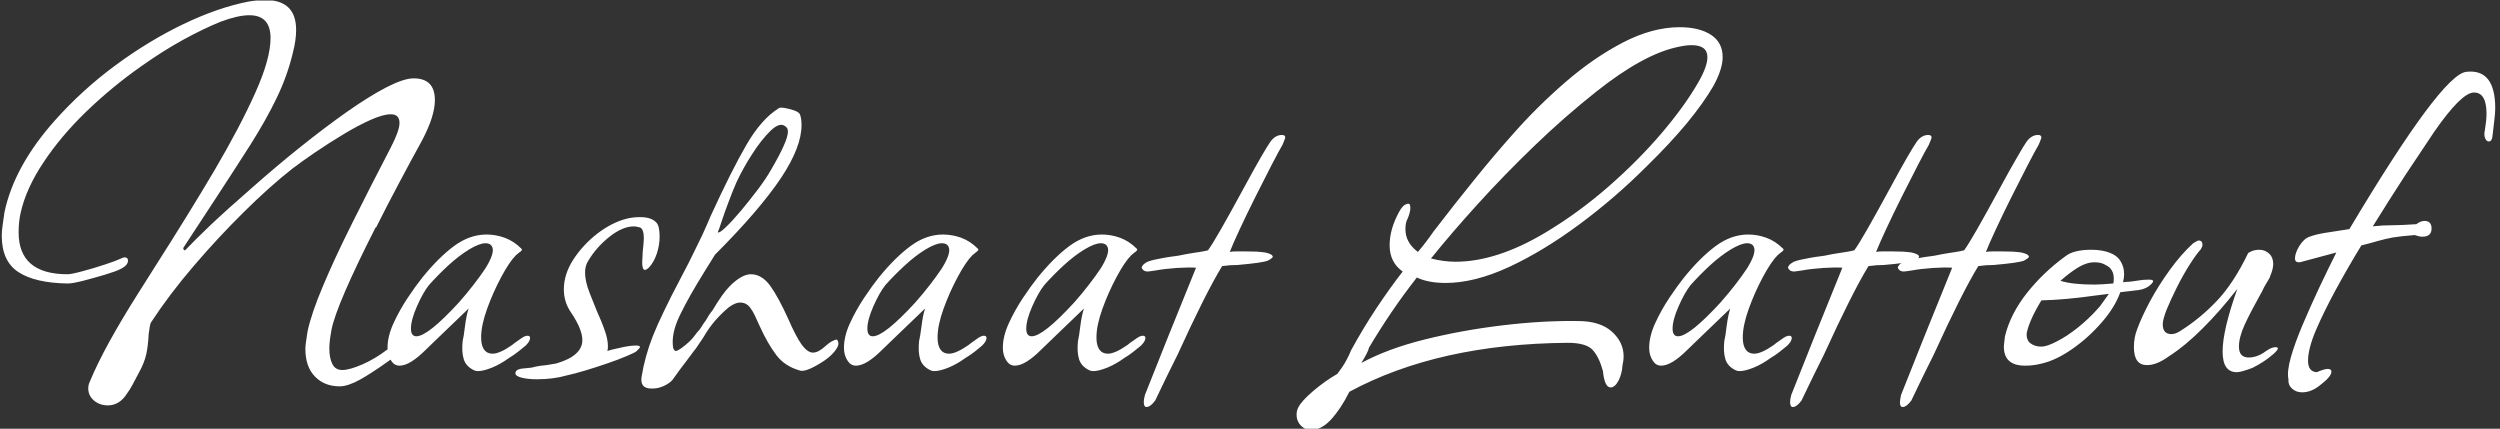 <svg xmlns="http://www.w3.org/2000/svg" version="1.1" xmlns:xlink="http://www.w3.org/1999/xlink" xmlns:svgjs="http://svgjs.dev/svgjs" width="2000" height="343" viewBox="0 0 2000 343"><rect x="0" y="0" width="2000" height="343" fill="#333333" stroke="none"/><g transform="matrix(1,0,0,1,-1.212,0.449)"><svg viewBox="0 0 396 68" data-background-color="#97978d" preserveAspectRatio="xMidYMid meet" height="343" width="2000" xmlns="http://www.w3.org/2000/svg" xmlns:xlink="http://www.w3.org/1999/xlink"><g id="tight-bounds" transform="matrix(1,0,0,1,0.24,-0.089)"><svg viewBox="0 0 395.52 68.178" height="68.178" width="395.52"><g><svg viewBox="0 0 395.52 68.178" height="68.178" width="395.52"><g><svg viewBox="0 0 395.52 68.178" height="68.178" width="395.52"><g id="textblocktransform"><svg viewBox="0 0 395.52 68.178" height="68.178" width="395.52" id="textblock"><g><svg viewBox="0 0 395.52 68.178" height="68.178" width="395.52"><g transform="matrix(1,0,0,1,0,0)"><svg width="395.52" viewBox="0.25 -32.75 229.12 39.5" height="68.178" data-palette-color="#ffffff"><path d="M10 4.5L10 4.5Q9.25 4.5 8.72 4.05 8.2 3.6 8.2 2.95L8.2 2.95Q8.2 2.6 8.35 2.3L8.35 2.3Q9.65-0.85 12.85-5.9L12.85-5.9 14.4-8.35Q17.4-13.05 19.78-17.07 22.15-21.1 23.55-24.23 24.95-27.35 24.95-29.25L24.95-29.25Q24.95-31.35 23-31.35L23-31.35Q21.95-31.35 20.35-30.75L20.35-30.75Q18.75-30.1 16.93-29.1 15.1-28.1 13.05-26.65L13.05-26.65Q10.35-24.75 8-22.48 5.65-20.2 4.08-17.82 2.5-15.45 2-13.25L2-13.25Q1.8-12.4 1.8-11.4L1.8-11.4Q1.8-7.55 6.3-7.55L6.3-7.55Q6.65-7.55 7.68-7.83 8.7-8.1 9.75-8.45 10.8-8.8 11.1-8.95L11.1-8.95Q11.4-9.1 11.55-9.1L11.55-9.1Q11.85-9.1 11.85-8.8L11.85-8.8Q11.85-8.35 11.1-8L11.1-8Q10.7-7.8 9.7-7.5 8.7-7.2 7.73-6.95 6.75-6.7 6.3-6.7L6.3-6.7Q3.3-6.75 1.78-7.75 0.25-8.75 0.25-11.1L0.25-11.1Q0.25-11.5 0.33-12.05 0.4-12.6 0.5-13.25L0.5-13.25Q1.4-17.5 5.15-21.7L5.15-21.7Q7.65-24.5 10.7-26.75 13.75-29 16.93-30.53 20.1-32.05 22.9-32.6L22.9-32.6Q23.8-32.75 24.45-32.75L24.45-32.75Q27.3-32.75 27.3-30L27.3-30Q27.3-29.05 27-27.9L27-27.9Q26.5-25.8 25.53-23.78 24.55-21.75 23.13-19.5 21.7-17.25 19.8-14.35L19.8-14.35 16.95-10Q16.9-9.9 16.98-9.8 17.05-9.7 17.15-9.8L17.15-9.8Q17.95-10.65 19.45-12.08 20.95-13.5 23.25-15.5L23.25-15.5Q25.45-17.45 27.7-19.25 29.95-21.05 31.98-22.48 34-23.9 35.6-24.73 37.2-25.55 38.1-25.55L38.1-25.55Q40.05-25.55 40.05-23.55L40.05-23.55Q40.05-22.1 38.9-19.9L38.9-19.9Q37.8-17.9 36.73-15.88 35.65-13.85 34.65-11.85L34.65-11.85 34.6-11.85Q31-4.75 30.55-2.45L30.55-2.45Q30.45-1.9 30.4-1.48 30.35-1.05 30.35-0.75L30.35-0.75Q30.35 0.15 30.63 0.7 30.9 1.25 31.55 1.25L31.55 1.25Q32.2 1.25 33.4 0.73 34.6 0.2 35.7-0.65L35.7-0.65Q36.7-1.4 37.05-1.4L37.05-1.4Q37.25-1.4 37.25-1.25L37.25-1.25Q37.25-1.1 37.1-0.85L37.1-0.85Q36.75-0.25 35.9 0.35L35.9 0.35Q34.3 1.5 33.18 2.13 32.05 2.75 31.3 2.75L31.3 2.75Q29.9 2.75 29.03 1.85 28.15 0.95 28.15-0.7L28.15-0.7Q28.15-0.9 28.2-1.3 28.25-1.7 28.35-2.3L28.35-2.3Q28.7-3.95 29.78-6.5 30.85-9.05 32.48-12.3 34.1-15.55 36-19.2L36-19.2Q36.8-20.75 36.8-21.45L36.8-21.45Q36.8-22.25 36-22.25L36-22.25Q35.3-22.25 34.13-21.73 32.95-21.2 31.63-20.4 30.3-19.6 29.05-18.75 27.8-17.9 26.95-17.25L26.95-17.25Q24.85-15.6 22.48-13.25 20.1-10.9 17.88-8.3 15.65-5.7 13.95-3.1L13.95-3.1Q13.9-3 13.85-2.73 13.8-2.45 13.75-2.05L13.75-2.05Q13.7-1 13.53-0.2 13.35 0.6 12.85 1.5L12.85 1.5Q12.5 2.15 12.25 2.63 12 3.1 11.8 3.35L11.8 3.35Q11.1 4.5 10 4.5ZM44 1.35L44 1.35Q43.9 1.35 43.8 1.33 43.7 1.3 43.6 1.25L43.6 1.25Q42.9 0.9 42.7 0.25 42.5-0.4 42.6-1.4L42.6-1.4Q42.7-1.8 42.82-2.8 42.95-3.8 43.15-4.4L43.15-4.4 40.6-1.95 39.2-0.6Q37.75 0.85 36.8 0.85L36.8 0.85Q36.4 0.85 36.15 0.55L36.15 0.55Q35.7 0 35.7-0.8L35.7-0.8Q35.7-1.85 36.25-3.05 36.8-4.25 37.55-5.38 38.3-6.5 38.9-7.25L38.9-7.25Q40.4-9.1 41.82-10.15 43.25-11.2 44.8-11.2L44.8-11.2Q45.65-11.2 46.47-10.9 47.3-10.6 48-9.9L48-9.9 48.05-9.85Q48.05-9.7 47.8-9.55L47.8-9.55Q47.7-9.45 47.62-9.4 47.55-9.35 47.5-9.3L47.5-9.3Q46.9-8.7 46.15-7.3 45.4-5.9 44.85-4.38 44.3-2.85 44.3-1.75L44.3-1.75Q44.3-0.75 44.8-0.4L44.8-0.4Q45.05-0.25 45.35-0.25L45.35-0.25Q46-0.25 47.15-1.05L47.15-1.05Q47.2-1.1 47.37-1.23 47.55-1.35 47.9-1.6L47.9-1.6Q48.3-1.9 48.55-1.9L48.55-1.9Q48.8-1.9 48.8-1.7L48.8-1.7Q48.8-1.4 48.4-1L48.4-1Q48.1-0.75 47.72-0.45 47.35-0.15 46.85 0.15L46.85 0.15Q46.1 0.7 45.3 1.03 44.5 1.35 44 1.35ZM38.35-1.85L38.35-1.85Q39.4-1.85 42.25-4.95L42.25-4.95Q43-5.8 43.6-6.58 44.2-7.35 44.7-8.1L44.7-8.1Q45.6-9.55 45.3-10.1L45.3-10.1Q45.15-10.4 44.7-10.4L44.7-10.4Q44.15-10.4 43.2-9.83 42.25-9.25 41.27-8.35 40.3-7.45 39.5-6.55L39.5-6.55Q38.95-5.85 38.4-4.6 37.85-3.35 37.85-2.55L37.85-2.55Q37.85-1.85 38.35-1.85ZM49.4 2.1L49.4 2.1Q48.6 2.1 48 1.95L48 1.95Q47.45 1.8 47.45 1.55L47.45 1.55Q47.45 1.15 48.25 1.1L48.25 1.1Q49 1.05 49.25 0.95L49.25 0.95Q49.7 0.85 50.3 0.8L50.3 0.8Q50.85 0.7 51.2 0.65L51.2 0.65Q53.6-0.05 53.6-1.5L53.6-1.5Q53.6-2.5 52.55-4.05L52.55-4.05Q51.9-5 51.9-6.15L51.9-6.15Q51.9-7.55 52.77-8.9 53.65-10.25 54.97-11.28 56.3-12.3 57.65-12.65L57.65-12.65Q58.25-12.8 58.9-12.8L58.9-12.8Q59.95-12.8 60.4-12.3L60.4-12.3Q60.7-12 60.7-11L60.7-11Q60.7-10.25 60.45-9.47 60.2-8.7 59.75-8.2L59.75-8.2Q59.5-7.95 59.35-7.95L59.35-7.95Q59.1-7.95 59.1-8.65L59.1-8.65 59.15-9.65Q59.2-10.05 59.22-10.35 59.25-10.65 59.25-10.85L59.25-10.85Q59.25-11.7 58.9-11.85L58.9-11.85Q58.5-11.95 58.35-11.95L58.35-11.95Q57.3-11.95 56.1-11 54.9-10.05 54.15-8.8L54.15-8.8Q53.85-8.35 53.85-7.7L53.85-7.7Q53.85-6.9 54.27-5.83 54.7-4.75 54.9-4.25L54.9-4.25Q55.4-3.15 55.67-2.35 55.95-1.55 55.95-0.95L55.95-0.95Q55.95-0.65 55.9-0.5L55.9-0.5Q56.15-0.6 57.1-0.8L57.1-0.8Q57.95-1 58.55-1L58.55-1Q58.9-1 58.9-0.85L58.9-0.85Q58.9-0.8 58.6-0.5L58.6-0.5Q58.45-0.35 57.67-0.03 56.9 0.3 55.87 0.65 54.85 1 53.85 1.3 52.85 1.6 52.15 1.75L52.15 1.75Q50.95 2.1 49.4 2.1ZM60.09 2.95L59.94 2.95Q58.89 2.95 59.04 1.9L59.04 1.9Q59.34 0 60.09-1.9L60.09-1.9Q60.49-2.9 61.12-4.2 61.74-5.5 62.59-7.1L62.59-7.1Q63.04-7.95 63.37-8.6 63.69-9.25 63.89-9.65L63.89-9.65Q64.24-10.35 64.62-11.15 64.99-11.95 65.39-12.9L65.39-12.9Q67.29-17.05 68.67-19.43 70.04-21.8 71.64-22.8L71.64-22.8Q71.74-22.9 72.19-22.83 72.64-22.75 73.07-22.6 73.49-22.45 73.59-22.25L73.59-22.25Q73.74-21.9 73.74-21.25L73.74-21.25Q73.74-19.25 71.89-16.45L71.89-16.45Q70.89-14.95 69.37-13.18 67.84-11.4 65.79-9.35L65.79-9.35 64.89-7.9Q63.39-5.5 62.57-3.8 61.74-2.1 61.94-0.8L61.94-0.8Q62.04-0.5 62.19-0.5L62.19-0.5Q62.34-0.5 62.69-0.75L62.69-0.75Q63.04-1 63.42-1.35 63.79-1.7 64.14-2.2L64.14-2.2Q64.39-2.45 64.57-2.75 64.74-3.05 64.94-3.3L64.94-3.3Q65.24-3.85 65.54-4.2L65.54-4.2Q66.49-5.8 67.14-6.45L67.14-6.45Q68.24-7.55 69.09-7.55L69.09-7.55Q70.09-7.55 70.87-6.48 71.64-5.4 72.54-3.4L72.54-3.4Q73.19-1.9 73.74-1.1L73.74-1.1Q74.29-0.35 74.79-0.35L74.79-0.35Q75.29-0.35 75.94-0.95L75.94-0.95Q76.54-1.5 76.99-1.55L76.99-1.55Q77.29-1.2 76.94-0.68 76.59-0.15 75.92 0.33 75.24 0.8 74.59 1.1 73.94 1.4 73.59 1.3L73.59 1.3Q72.19 0.9 71.42-0.13 70.64-1.15 69.89-2.8L69.89-2.8Q69.64-3.35 69.44-3.78 69.24-4.2 69.04-4.45L69.04-4.45Q68.69-4.95 68.09-4.95L68.09-4.95Q67.64-4.95 67.04-4.5L67.04-4.5Q66.44-4 65.84-3.33 65.24-2.65 64.69-1.7L64.69-1.7Q64.34-1.2 64.17-0.93 63.99-0.65 63.89-0.55L63.89-0.55Q63.64-0.2 63.12 0.48 62.59 1.15 61.89 2.15L61.89 2.15Q61.64 2.45 61.12 2.7 60.59 2.95 60.09 2.95L60.09 2.95ZM66.04-11.4L66.04-11.4Q66.19-11.3 66.79-11.88 67.39-12.45 68.17-13.38 68.94-14.3 69.72-15.33 70.49-16.35 70.94-17.15L70.94-17.15Q72.49-19.8 72.49-20.65L72.49-20.65Q72.49-21 72.24-21.15L72.24-21.15Q71.74-21.55 70.89-20.73 70.04-19.9 69.19-18.57 68.34-17.25 67.74-15.95L67.74-15.95Q67.39-15.15 67.02-14.15 66.64-13.15 66.39-12.38 66.14-11.6 66.04-11.4ZM85.94 1.35L85.94 1.35Q85.84 1.35 85.74 1.33 85.64 1.3 85.54 1.25L85.54 1.25Q84.84 0.9 84.64 0.25 84.44-0.4 84.54-1.4L84.54-1.4Q84.64-1.8 84.77-2.8 84.89-3.8 85.09-4.4L85.09-4.4 82.54-1.95 81.14-0.6Q79.69 0.85 78.74 0.85L78.74 0.85Q78.34 0.85 78.09 0.55L78.09 0.55Q77.64 0 77.64-0.8L77.64-0.8Q77.64-1.85 78.19-3.05 78.74-4.25 79.49-5.38 80.24-6.5 80.84-7.25L80.84-7.25Q82.34-9.1 83.77-10.15 85.19-11.2 86.74-11.2L86.74-11.2Q87.59-11.2 88.42-10.9 89.24-10.6 89.94-9.9L89.94-9.9 89.99-9.85Q89.99-9.7 89.74-9.55L89.74-9.55Q89.64-9.45 89.57-9.4 89.49-9.35 89.44-9.3L89.44-9.3Q88.84-8.7 88.09-7.3 87.34-5.9 86.79-4.38 86.24-2.85 86.24-1.75L86.24-1.75Q86.24-0.75 86.74-0.4L86.74-0.4Q86.99-0.25 87.29-0.25L87.29-0.25Q87.94-0.25 89.09-1.05L89.09-1.05Q89.14-1.1 89.32-1.23 89.49-1.35 89.84-1.6L89.84-1.6Q90.24-1.9 90.49-1.9L90.49-1.9Q90.74-1.9 90.74-1.7L90.74-1.7Q90.74-1.4 90.34-1L90.34-1Q90.04-0.75 89.67-0.45 89.29-0.15 88.79 0.15L88.79 0.15Q88.04 0.7 87.24 1.03 86.44 1.35 85.94 1.35ZM80.29-1.85L80.29-1.85Q81.34-1.85 84.19-4.95L84.19-4.95Q84.94-5.8 85.54-6.58 86.14-7.35 86.64-8.1L86.64-8.1Q87.54-9.55 87.24-10.1L87.24-10.1Q87.09-10.4 86.64-10.4L86.64-10.4Q86.09-10.4 85.14-9.83 84.19-9.25 83.22-8.35 82.24-7.45 81.44-6.55L81.44-6.55Q80.89-5.85 80.34-4.6 79.79-3.35 79.79-2.55L79.79-2.55Q79.79-1.85 80.29-1.85ZM100.54 1.35L100.54 1.35Q100.44 1.35 100.34 1.33 100.24 1.3 100.14 1.25L100.14 1.25Q99.44 0.9 99.24 0.25 99.04-0.4 99.14-1.4L99.14-1.4Q99.24-1.8 99.36-2.8 99.49-3.8 99.69-4.4L99.69-4.4 97.14-1.95 95.74-0.6Q94.29 0.85 93.34 0.85L93.34 0.85Q92.94 0.85 92.69 0.55L92.69 0.55Q92.24 0 92.24-0.8L92.24-0.8Q92.24-1.85 92.79-3.05 93.34-4.25 94.09-5.38 94.84-6.5 95.44-7.25L95.44-7.25Q96.94-9.1 98.36-10.15 99.79-11.2 101.34-11.2L101.34-11.2Q102.19-11.2 103.01-10.9 103.84-10.6 104.54-9.9L104.54-9.9 104.59-9.85Q104.59-9.7 104.34-9.55L104.34-9.55Q104.24-9.45 104.16-9.4 104.09-9.35 104.04-9.3L104.04-9.3Q103.44-8.7 102.69-7.3 101.94-5.9 101.39-4.38 100.84-2.85 100.84-1.75L100.84-1.75Q100.84-0.75 101.34-0.4L101.34-0.4Q101.59-0.25 101.89-0.25L101.89-0.25Q102.54-0.25 103.69-1.05L103.69-1.05Q103.74-1.1 103.91-1.23 104.09-1.35 104.44-1.6L104.44-1.6Q104.84-1.9 105.09-1.9L105.09-1.9Q105.34-1.9 105.34-1.7L105.34-1.7Q105.34-1.4 104.94-1L104.94-1Q104.64-0.75 104.26-0.45 103.89-0.15 103.39 0.15L103.39 0.15Q102.64 0.7 101.84 1.03 101.04 1.35 100.54 1.35ZM94.89-1.85L94.89-1.85Q95.94-1.85 98.79-4.95L98.79-4.95Q99.54-5.8 100.14-6.58 100.74-7.35 101.24-8.1L101.24-8.1Q102.14-9.55 101.84-10.1L101.84-10.1Q101.69-10.4 101.24-10.4L101.24-10.4Q100.69-10.4 99.74-9.83 98.79-9.25 97.81-8.35 96.84-7.45 96.04-6.55L96.04-6.55Q95.49-5.85 94.94-4.6 94.39-3.35 94.39-2.55L94.39-2.55Q94.39-1.85 94.89-1.85ZM105.44 4.65L105.44 4.65Q105.19 4.65 105.19 4.2L105.19 4.2Q105.19 4.1 105.21 3.93 105.24 3.75 105.29 3.55L105.29 3.55 107.44-1.85 109.99-8.15Q109.39-8.2 108.24-8.13 107.09-8.05 106.29-7.9L106.29-7.9Q105.99-7.85 105.81-7.83 105.64-7.8 105.54-7.8L105.54-7.8Q105.14-7.8 104.99-8.15L104.99-8.15Q105.04-8.45 105.54-8.7L105.54-8.7Q105.79-8.8 106.14-8.88 106.49-8.95 106.99-9.05L106.99-9.05Q107.54-9.15 107.96-9.2 108.39-9.25 108.59-9.3L108.59-9.3Q108.84-9.35 109.09-9.4 109.34-9.45 109.69-9.5L109.69-9.5Q109.99-9.55 110.34-9.6 110.69-9.65 111.09-9.75L111.09-9.75Q111.49-10.3 112.29-11.7 113.09-13.1 114.34-15.4L114.34-15.4Q115.34-17.25 115.96-18.32 116.59-19.4 116.84-19.75L116.84-19.75Q117.29-20.35 117.89-20.35L117.89-20.35Q118.19-20.35 118.19-20.1L118.19-20.1Q118.19-20.05 117.94-19.45L117.94-19.45Q117.64-18.95 116.94-17.6 116.24-16.25 115.44-14.65 114.64-13.05 113.99-11.65 113.34-10.25 113.09-9.6L113.09-9.6Q113.34-9.65 113.66-9.65 113.99-9.65 114.49-9.65L114.49-9.65Q115.04-9.65 115.51-9.63 115.99-9.6 116.34-9.55L116.34-9.55Q117.04-9.4 117.04-9.15L117.04-9.15Q117.04-9.05 116.59-8.8L116.59-8.8Q116.34-8.7 115.64-8.6 114.94-8.5 113.79-8.4L113.79-8.4Q113.49-8.4 113.14-8.38 112.79-8.35 112.39-8.3L112.39-8.3Q110.89-5.85 108.29-0.15L108.29-0.15Q107.34 1.75 106.84 2.8 106.34 3.85 106.24 4.05L106.24 4.05Q105.79 4.65 105.44 4.65ZM120.58 6.75L120.58 6.75Q120.23 6.75 119.93 6.6L119.93 6.6Q119.23 6.15 119.23 5.35L119.23 5.35Q119.23 5 119.38 4.7L119.38 4.7Q119.68 4.1 120.73 3.2 121.78 2.3 122.98 1.6L122.98 1.6Q123.48 0.95 123.78 0.4 124.08-0.15 124.23-0.55L124.23-0.55Q125.38-2.65 126.58-4.45 127.78-6.25 128.98-7.8L128.98-7.8Q127.78-8.65 127.78-10.2L127.78-10.2Q127.78-11.5 128.43-12.85L128.43-12.85Q128.83-13.7 129.13-13.9L129.13-13.9Q129.48-14.1 129.58-14L129.58-14Q129.68-14 129.68-13.6L129.68-13.6Q129.68-13.25 129.43-12.65L129.43-12.65Q129.23-12.3 129.23-11.7L129.23-11.7Q129.23-10.45 130.38-9.6L130.38-9.6Q131.18-10.55 131.83-11.5L131.83-11.5Q133.83-14.1 135.63-16.32 137.43-18.55 139.13-20.45L139.13-20.45Q141.33-22.95 143.93-25.2 146.53-27.45 149.23-28.85 151.93-30.25 154.43-30.25L154.43-30.25Q156.23-30.25 157.31-29.55 158.38-28.85 158.38-27.5L158.38-27.5Q158.38-26.4 157.53-24.85L157.53-24.85Q156.63-23.3 155.11-21.45 153.58-19.6 151.38-17.45L151.38-17.45Q148.48-14.55 145.21-12.13 141.93-9.7 138.76-8.22 135.58-6.75 132.93-6.75L132.93-6.75Q131.33-6.75 130.28-7.25L130.28-7.25Q129.03-5.65 127.93-4.03 126.83-2.4 125.88-0.8L125.88-0.8Q125.83-0.45 125.18 0.6L125.18 0.6Q127.58-0.7 130.98-1.55 134.38-2.4 138.11-2.85 141.83-3.3 145.08-3.25L145.08-3.25Q147.13-3.25 148.21-2.27 149.28-1.3 149.28 0L149.28 0Q149.28 0.15 149.26 0.35 149.23 0.55 149.18 0.8L149.18 0.8Q149.13 1.6 148.81 2.23 148.48 2.85 148.08 2.85L148.08 2.85Q147.53 2.85 147.38 1.35L147.38 1.35Q147.03 0.05 146.43-0.6 145.83-1.25 144.13-1.25L144.13-1.25Q132.23-1.15 124.08 3.25L124.08 3.25Q123.68 4.05 123.28 4.65 122.88 5.25 122.53 5.65L122.53 5.65Q121.58 6.75 120.58 6.75ZM133.83-8.7L133.83-8.7Q137.63-8.7 142.13-11.4L142.13-11.4Q145.13-13.2 147.86-15.58 150.58-17.95 152.76-20.5 154.93-23.05 156.18-25.25L156.18-25.25Q156.98-26.65 156.98-27.5L156.98-27.5Q156.98-28.6 155.53-28.6L155.53-28.6Q155.03-28.6 154.33-28.45L154.33-28.45Q151.13-27.8 146.73-24.3L146.73-24.3Q143.83-22 141.06-19.33 138.28-16.65 135.86-13.98 133.43-11.3 131.58-9L131.58-9Q132.73-8.7 133.83-8.7ZM159.93 1.35L159.93 1.35Q159.83 1.35 159.73 1.33 159.63 1.3 159.53 1.25L159.53 1.25Q158.83 0.9 158.63 0.25 158.43-0.4 158.53-1.4L158.53-1.4Q158.63-1.8 158.75-2.8 158.88-3.8 159.08-4.4L159.08-4.4 156.53-1.95 155.13-0.6Q153.68 0.85 152.73 0.85L152.73 0.85Q152.33 0.85 152.08 0.55L152.08 0.55Q151.63 0 151.63-0.8L151.63-0.8Q151.63-1.85 152.18-3.05 152.73-4.25 153.48-5.38 154.23-6.5 154.83-7.25L154.83-7.25Q156.33-9.1 157.75-10.15 159.18-11.2 160.73-11.2L160.73-11.2Q161.58-11.2 162.4-10.9 163.23-10.6 163.93-9.9L163.93-9.9 163.98-9.85Q163.98-9.7 163.73-9.55L163.73-9.55Q163.63-9.45 163.55-9.4 163.48-9.35 163.43-9.3L163.43-9.3Q162.83-8.7 162.08-7.3 161.33-5.9 160.78-4.38 160.23-2.85 160.23-1.75L160.23-1.75Q160.23-0.75 160.73-0.4L160.73-0.4Q160.98-0.25 161.28-0.25L161.28-0.25Q161.93-0.25 163.08-1.05L163.08-1.05Q163.13-1.1 163.3-1.23 163.48-1.35 163.83-1.6L163.83-1.6Q164.23-1.9 164.48-1.9L164.48-1.9Q164.73-1.9 164.73-1.7L164.73-1.7Q164.73-1.4 164.33-1L164.33-1Q164.03-0.75 163.65-0.45 163.28-0.15 162.78 0.15L162.78 0.15Q162.03 0.7 161.23 1.03 160.43 1.35 159.93 1.35ZM154.28-1.85L154.28-1.85Q155.33-1.85 158.18-4.95L158.18-4.95Q158.93-5.8 159.53-6.58 160.13-7.35 160.63-8.1L160.63-8.1Q161.53-9.55 161.23-10.1L161.23-10.1Q161.08-10.4 160.63-10.4L160.63-10.4Q160.08-10.4 159.13-9.83 158.18-9.25 157.2-8.35 156.23-7.45 155.43-6.55L155.43-6.55Q154.88-5.85 154.33-4.6 153.78-3.35 153.78-2.55L153.78-2.55Q153.78-1.85 154.28-1.85ZM164.83 4.65L164.83 4.65Q164.58 4.65 164.58 4.2L164.58 4.2Q164.58 4.1 164.6 3.93 164.63 3.75 164.68 3.55L164.68 3.55 166.83-1.85 169.38-8.15Q168.78-8.2 167.63-8.13 166.48-8.05 165.68-7.9L165.68-7.9Q165.38-7.85 165.2-7.83 165.03-7.8 164.93-7.8L164.93-7.8Q164.53-7.8 164.38-8.15L164.38-8.15Q164.43-8.45 164.93-8.7L164.93-8.7Q165.18-8.8 165.53-8.88 165.88-8.95 166.38-9.05L166.38-9.05Q166.93-9.15 167.35-9.2 167.78-9.25 167.98-9.3L167.98-9.3Q168.23-9.35 168.48-9.4 168.73-9.45 169.08-9.5L169.08-9.5Q169.38-9.55 169.73-9.6 170.08-9.65 170.48-9.75L170.48-9.75Q170.88-10.3 171.68-11.7 172.48-13.1 173.73-15.4L173.73-15.4Q174.73-17.25 175.35-18.32 175.98-19.4 176.23-19.75L176.23-19.75Q176.68-20.35 177.28-20.35L177.28-20.35Q177.58-20.35 177.58-20.1L177.58-20.1Q177.58-20.05 177.33-19.45L177.33-19.45Q177.03-18.95 176.33-17.6 175.63-16.25 174.83-14.65 174.03-13.05 173.38-11.65 172.73-10.25 172.48-9.6L172.48-9.6Q172.73-9.65 173.05-9.65 173.38-9.65 173.88-9.65L173.88-9.65Q174.43-9.65 174.9-9.63 175.38-9.6 175.73-9.55L175.73-9.55Q176.43-9.4 176.43-9.15L176.43-9.15Q176.43-9.05 175.98-8.8L175.98-8.8Q175.73-8.7 175.03-8.6 174.33-8.5 173.18-8.4L173.18-8.4Q172.88-8.4 172.53-8.38 172.18-8.35 171.78-8.3L171.78-8.3Q170.28-5.85 167.68-0.15L167.68-0.15Q166.73 1.75 166.23 2.8 165.73 3.85 165.63 4.05L165.63 4.05Q165.18 4.65 164.83 4.65ZM174.92 4.65L174.92 4.65Q174.67 4.65 174.67 4.2L174.67 4.2Q174.67 4.1 174.7 3.93 174.72 3.75 174.77 3.55L174.77 3.55 176.92-1.85 179.47-8.15Q178.87-8.2 177.72-8.13 176.57-8.05 175.77-7.9L175.77-7.9Q175.47-7.85 175.3-7.83 175.12-7.8 175.02-7.8L175.02-7.8Q174.62-7.8 174.47-8.15L174.47-8.15Q174.52-8.45 175.02-8.7L175.02-8.7Q175.27-8.8 175.62-8.88 175.97-8.95 176.47-9.05L176.47-9.05Q177.02-9.15 177.45-9.2 177.87-9.25 178.07-9.3L178.07-9.3Q178.32-9.35 178.57-9.4 178.82-9.45 179.17-9.5L179.17-9.5Q179.47-9.55 179.82-9.6 180.17-9.65 180.57-9.75L180.57-9.75Q180.97-10.3 181.77-11.7 182.57-13.1 183.82-15.4L183.82-15.4Q184.82-17.25 185.45-18.32 186.07-19.4 186.32-19.75L186.32-19.75Q186.77-20.35 187.37-20.35L187.37-20.35Q187.67-20.35 187.67-20.1L187.67-20.1Q187.67-20.05 187.42-19.45L187.42-19.45Q187.12-18.95 186.42-17.6 185.72-16.25 184.92-14.65 184.12-13.05 183.47-11.65 182.82-10.25 182.57-9.6L182.57-9.6Q182.82-9.65 183.15-9.65 183.47-9.65 183.97-9.65L183.97-9.65Q184.52-9.65 185-9.63 185.47-9.6 185.82-9.55L185.82-9.55Q186.52-9.4 186.52-9.15L186.52-9.15Q186.52-9.05 186.07-8.8L186.07-8.8Q185.82-8.7 185.12-8.6 184.42-8.5 183.27-8.4L183.27-8.4Q182.97-8.4 182.62-8.38 182.27-8.35 181.87-8.3L181.87-8.3Q180.37-5.85 177.77-0.15L177.77-0.15Q176.82 1.75 176.32 2.8 175.82 3.85 175.72 4.05L175.72 4.05Q175.27 4.65 174.92 4.65ZM186.17 0.85L186.17 0.85Q184.22 0.85 184.22-0.9L184.22-0.9Q184.22-1 184.25-1.25 184.27-1.5 184.32-1.85L184.32-1.85Q184.82-3.9 186.34-5.83 187.87-7.75 189.87-9.2L189.87-9.2Q190.62-9.8 192.27-9.8L192.27-9.8Q193.22-9.8 193.94-9.53 194.67-9.25 194.97-8.7L194.97-8.7Q195.27-8.2 195.27-7.55L195.27-7.55Q195.27-7.45 195.25-7.25 195.22-7.05 195.17-6.8L195.17-6.8Q195.27-6.85 195.5-6.85 195.72-6.85 196.07-6.9L196.07-6.9Q196.42-6.95 196.75-7 197.07-7.05 197.42-7.05L197.42-7.05 197.62-7.05Q198.17-7.05 197.75-6.63 197.32-6.2 196.62-6.1L196.62-6.1 194.92-5.9Q194.42-4.5 193.19-3.1 191.97-1.7 190.5-0.68 189.02 0.35 187.72 0.65L187.72 0.65Q186.97 0.85 186.17 0.85ZM192.57-6.6L192.57-6.6Q192.87-6.6 193.3-6.63 193.72-6.65 194.27-6.7L194.27-6.7Q194.32-6.8 194.32-7.15L194.32-7.15Q194.32-8.05 193.57-8.4L193.57-8.4Q193.17-8.65 192.57-8.65L192.57-8.65Q191.82-8.65 191.05-8.18 190.27-7.7 189.42-6.95L189.42-6.95Q190.47-6.6 192.57-6.6ZM187.67-0.9L187.67-0.9Q188.17-0.9 189.09-1.38 190.02-1.85 191.02-2.65 192.02-3.45 192.82-4.35L192.82-4.35Q193.07-4.6 193.32-4.98 193.57-5.35 193.87-5.75L193.87-5.75 192.67-5.6Q189.87-5.2 187.67-5.15L187.67-5.15Q186.57-3.35 186.32-2.15L186.32-2.15Q186.27-1.5 186.67-1.2 187.07-0.9 187.67-0.9ZM205.62 1.45L205.62 1.45Q204.32 1.45 204.32-0.45L204.32-0.45Q204.32-2.4 205.67-6.2L205.67-6.2Q204.07-4.15 202.49-2.58 200.92-1 199.37 0L199.37 0Q198.27 0.8 197.37 0.8L197.37 0.8Q196.17 0.8 196.17-0.85L196.17-0.85Q196.17-1.75 196.47-2.5L196.47-2.5Q196.87-3.6 197.64-5.05 198.42-6.5 199.47-7.95 200.52-9.4 201.62-10.4L201.62-10.4Q202.02-10.65 202.12-10.65L202.12-10.65Q202.47-10.65 202.47-10.25L202.47-10.25Q202.47-10.1 202.32-9.85L202.32-9.85Q201.87-9.35 201.27-8.4 200.67-7.45 200.12-6.35 199.57-5.25 199.19-4.33 198.82-3.4 198.82-2.95L198.82-2.95Q198.82-2.05 199.62-2.05L199.62-2.05Q199.97-2.05 200.37-2.3L200.37-2.3Q202.22-3.45 203.77-5.08 205.32-6.7 206.67-9.5L206.67-9.5Q207.12-9.8 207.67-9.8L207.67-9.8Q208.22-9.8 208.59-9.45 208.97-9.1 208.97-8.5L208.97-8.5Q208.97-8.05 208.72-7.45L208.72-7.45Q208.67-7.25 208.54-7.05 208.42-6.85 208.27-6.6L208.27-6.6Q208.12-6.35 208.02-6.13 207.92-5.9 207.82-5.75L207.82-5.75Q206.87-4.05 206.34-2.9 205.82-1.75 205.82-0.9L205.82-0.9Q205.82 0.1 206.72 0.1L206.72 0.1Q207.52 0.1 208.32-0.5L208.32-0.5Q208.82-0.85 209.17-0.85L209.17-0.85Q209.72-0.85 208.94-0.18 208.17 0.5 207.07 1.05L207.07 1.05Q206.02 1.45 205.62 1.45ZM211.62 3.3L211.62 3.3Q211.07 3.3 210.69 2.95 210.32 2.6 210.37 2.1L210.37 2.1Q210.22 1.4 210.59 0.08 210.97-1.25 211.67-2.9 212.37-4.55 213.19-6.3 214.02-8.05 214.77-9.55L214.77-9.55 211.42-8.65 211.32-8.65Q210.97-8.65 210.97-9L210.97-9Q210.97-9.5 211.39-10.18 211.82-10.85 212.32-11L212.32-11Q212.82-11.2 213.72-11.35 214.62-11.5 215.97-11.7L215.97-11.7Q224.47-25.95 226.72-26.15L226.72-26.15Q229.37-26.45 229.37-22.8L229.37-22.8Q229.37-22.35 229.29-21.73 229.22-21.1 229.12-20.25L229.12-20.25Q229.07-19.75 228.77-19.75L228.77-19.75Q228.57-19.75 228.44-20.05 228.32-20.35 228.42-20.8L228.42-20.8Q228.57-21.7 228.57-22.3L228.57-22.3Q228.57-24.25 227.42-24.25L227.42-24.25Q226.27-24.25 223.77-20.65L223.77-20.65Q222.52-18.8 221.09-16.63 219.67-14.45 218.12-11.95L218.12-11.95Q218.57-12 219.02-12.03 219.47-12.05 219.87-12.05L219.87-12.05Q220.32-12.05 220.89-12.08 221.47-12.1 222.12-12.15L222.12-12.15Q222.52-12.45 222.87-12.45L222.87-12.45Q223.52-12.45 223.52-11.75L223.52-11.75Q223.52-11 222.67-11L222.67-11Q222.42-11 221.97-11.15L221.97-11.15Q220.67-11.05 219.97-10.93 219.27-10.8 218.67-10.63 218.07-10.45 217.07-10.2L217.07-10.2Q215.82-8.15 214.72-6.13 213.62-4.1 212.89-2.4 212.17-0.7 212.17 0.4L212.17 0.4Q212.17 1.4 212.97 1.45L212.97 1.45Q213.67 1.15 213.97 1.15L213.97 1.15Q214.32 1.15 214.32 1.4L214.32 1.4Q214.32 1.85 213.27 2.65L213.27 2.65Q212.47 3.3 211.62 3.3Z" opacity="1" transform="matrix(1,0,0,1,0,0)" fill="#ffffff" class="wordmark-text-0" data-fill-palette-color="primary" id="text-0"></path></svg></g></svg></g></svg></g></svg></g><g></g></svg></g><defs></defs></svg><rect width="395.52" height="68.178" fill="none" stroke="none" visibility="hidden"></rect></g></svg></g></svg>